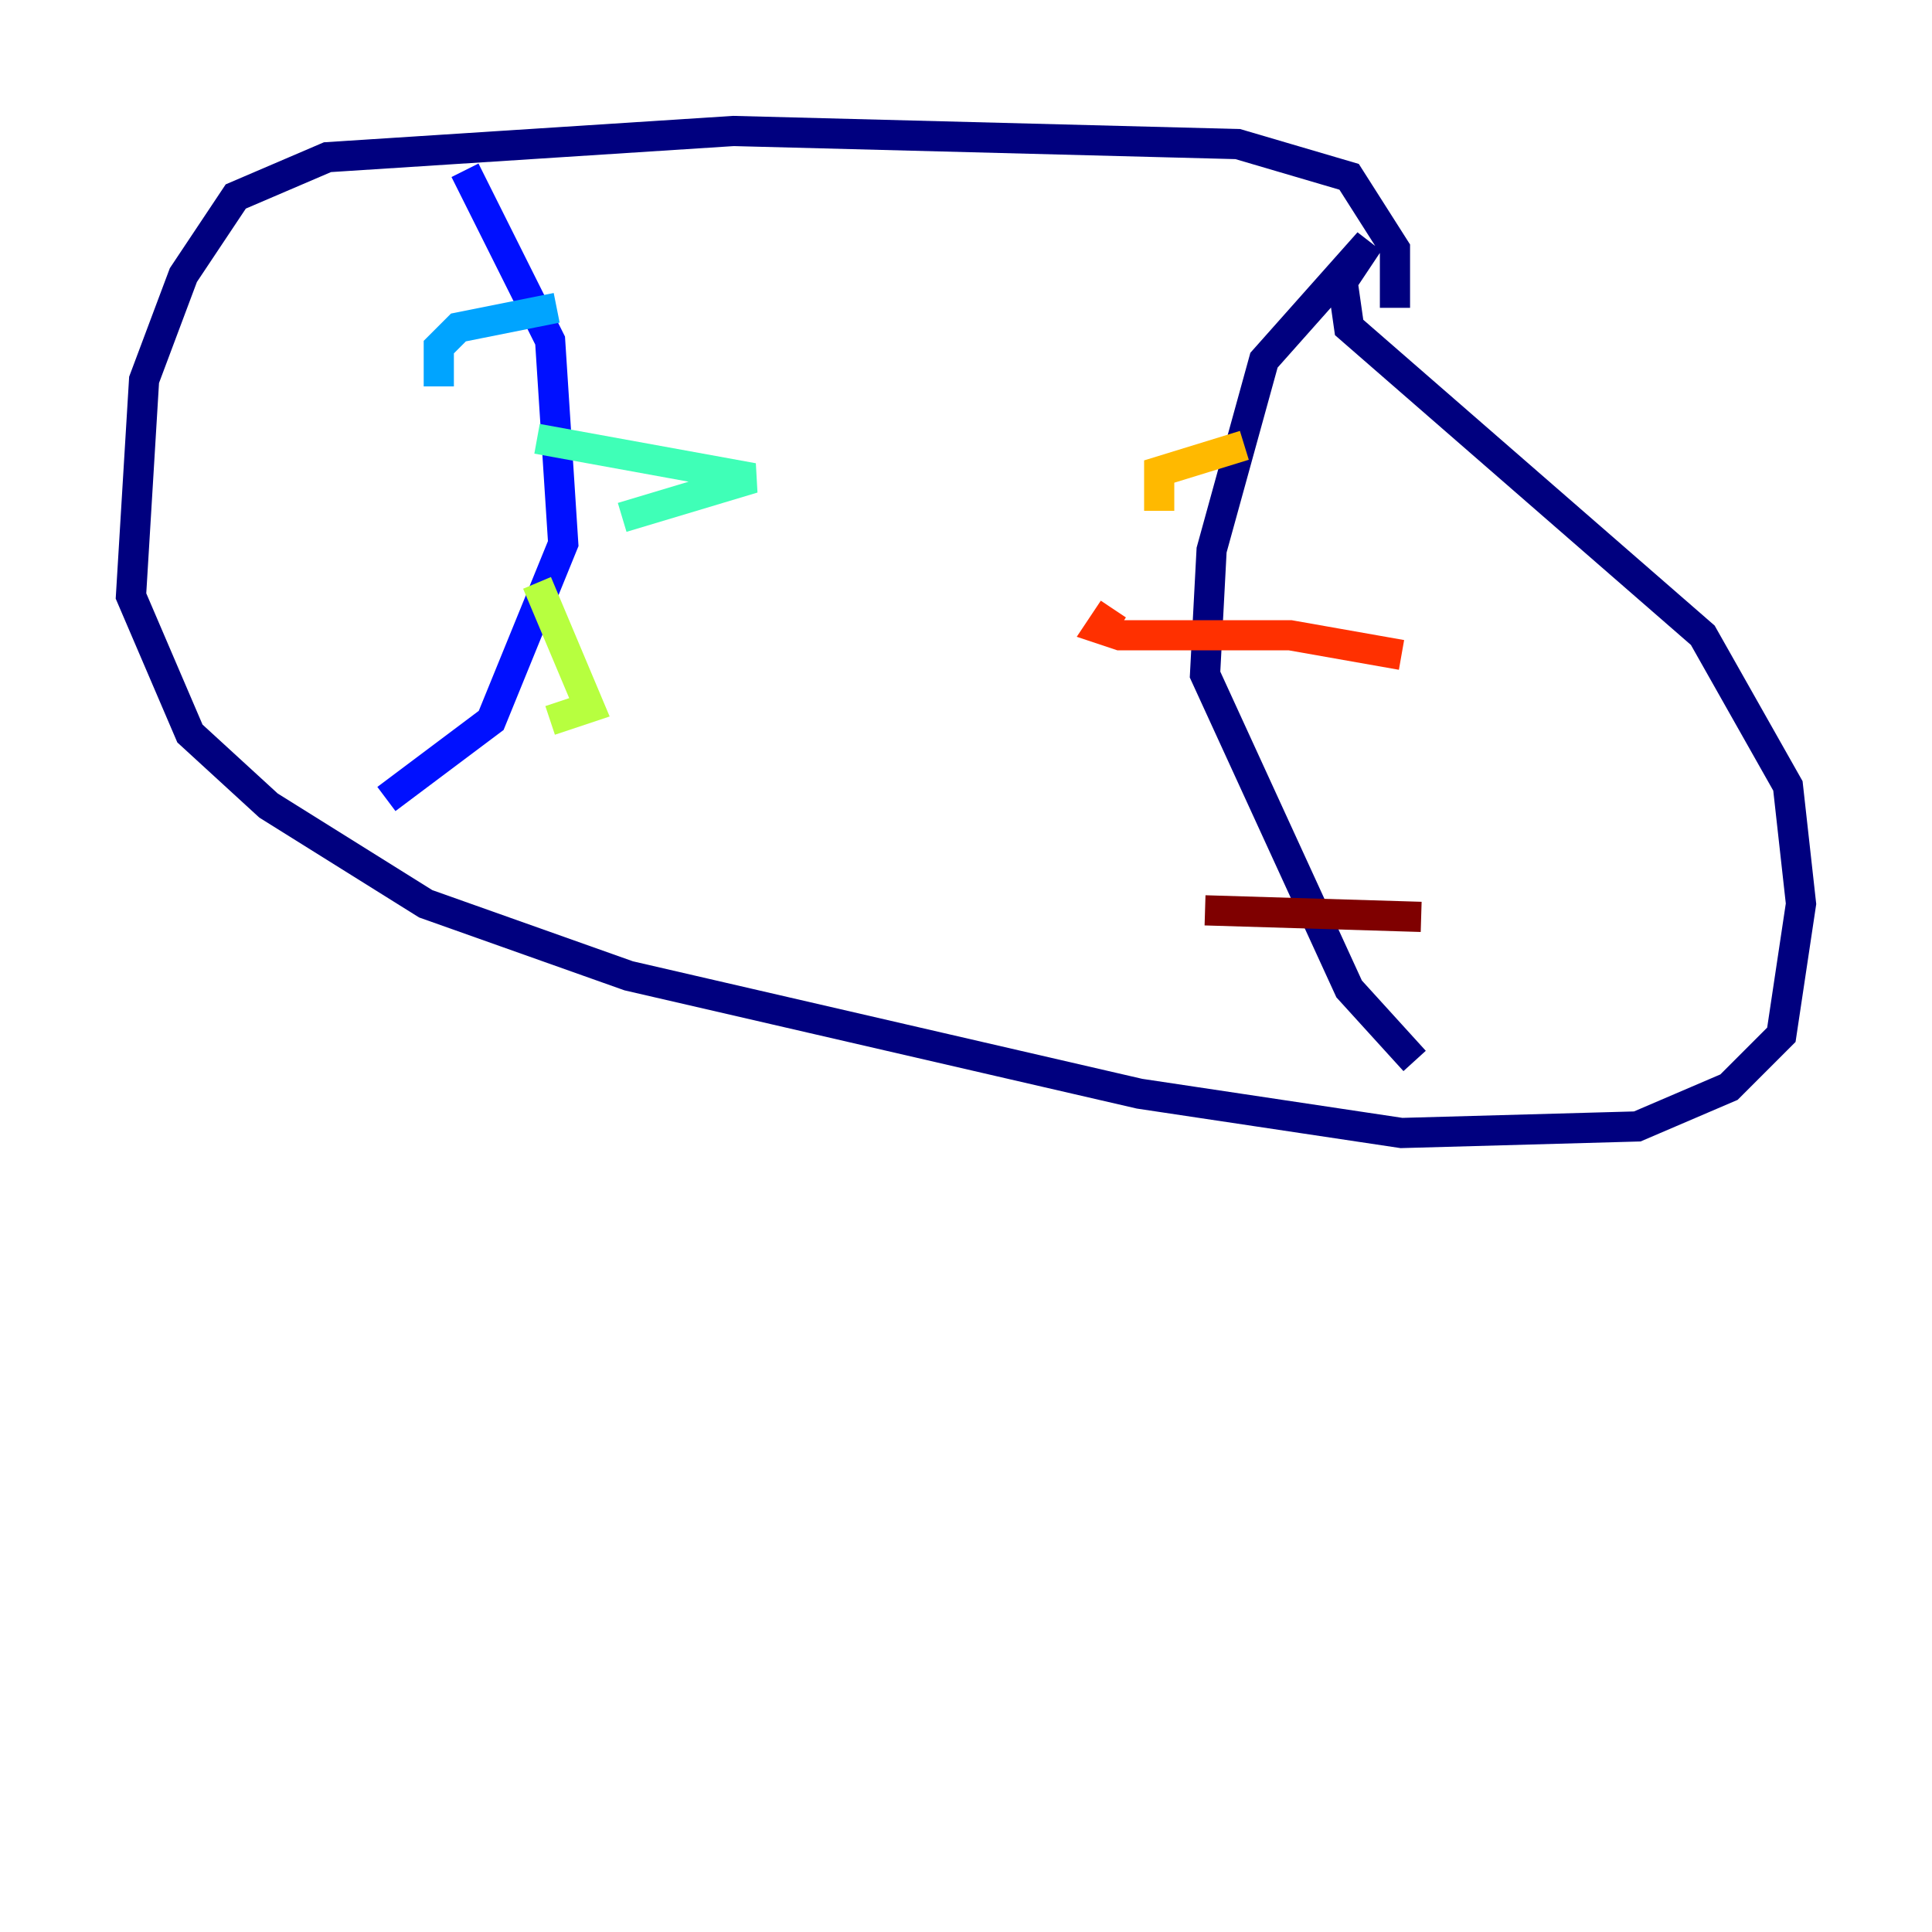 <?xml version="1.0" encoding="utf-8" ?>
<svg baseProfile="tiny" height="128" version="1.2" viewBox="0,0,128,128" width="128" xmlns="http://www.w3.org/2000/svg" xmlns:ev="http://www.w3.org/2001/xml-events" xmlns:xlink="http://www.w3.org/1999/xlink"><defs /><polyline fill="none" points="92.42,20.393 92.42,16.488 89.383,11.715 82.007,9.546 48.597,8.678 21.695,10.414 15.62,13.017 12.149,18.224 9.546,25.166 8.678,39.485 12.583,48.597 17.79,53.37 28.203,59.878 41.654,64.651 75.498,72.461 92.854,75.064 108.475,74.63 114.549,72.027 118.02,68.556 119.322,59.878 118.454,52.068 112.814,42.088 89.383,21.695 88.949,18.658 90.685,16.054 83.742,23.864 80.271,36.447 79.837,44.691 89.383,65.519 93.722,70.291" stroke="#00007f" stroke-width="2" /><polyline fill="none" points="30.807,11.281 36.447,22.563 37.315,36.014 32.542,47.729 25.6,52.936" stroke="#0010ff" stroke-width="2" /><polyline fill="none" points="29.071,25.6 29.071,22.997 30.373,21.695 36.881,20.393" stroke="#00a4ff" stroke-width="2" /><polyline fill="none" points="35.58,29.071 49.898,31.675 41.22,34.278" stroke="#3fffb7" stroke-width="2" /><polyline fill="none" points="35.58,38.617 39.051,46.861 36.447,47.729" stroke="#b7ff3f" stroke-width="2" /><polyline fill="none" points="76.8,33.844 76.8,31.241 82.441,29.505" stroke="#ffb900" stroke-width="2" /><polyline fill="none" points="73.763,40.352 72.895,41.654 74.197,42.088 85.478,42.088 92.854,43.39" stroke="#ff3000" stroke-width="2" /><polyline fill="none" points="79.837,60.312 94.156,60.746" stroke="#7f0000" stroke-width="2" /></svg>